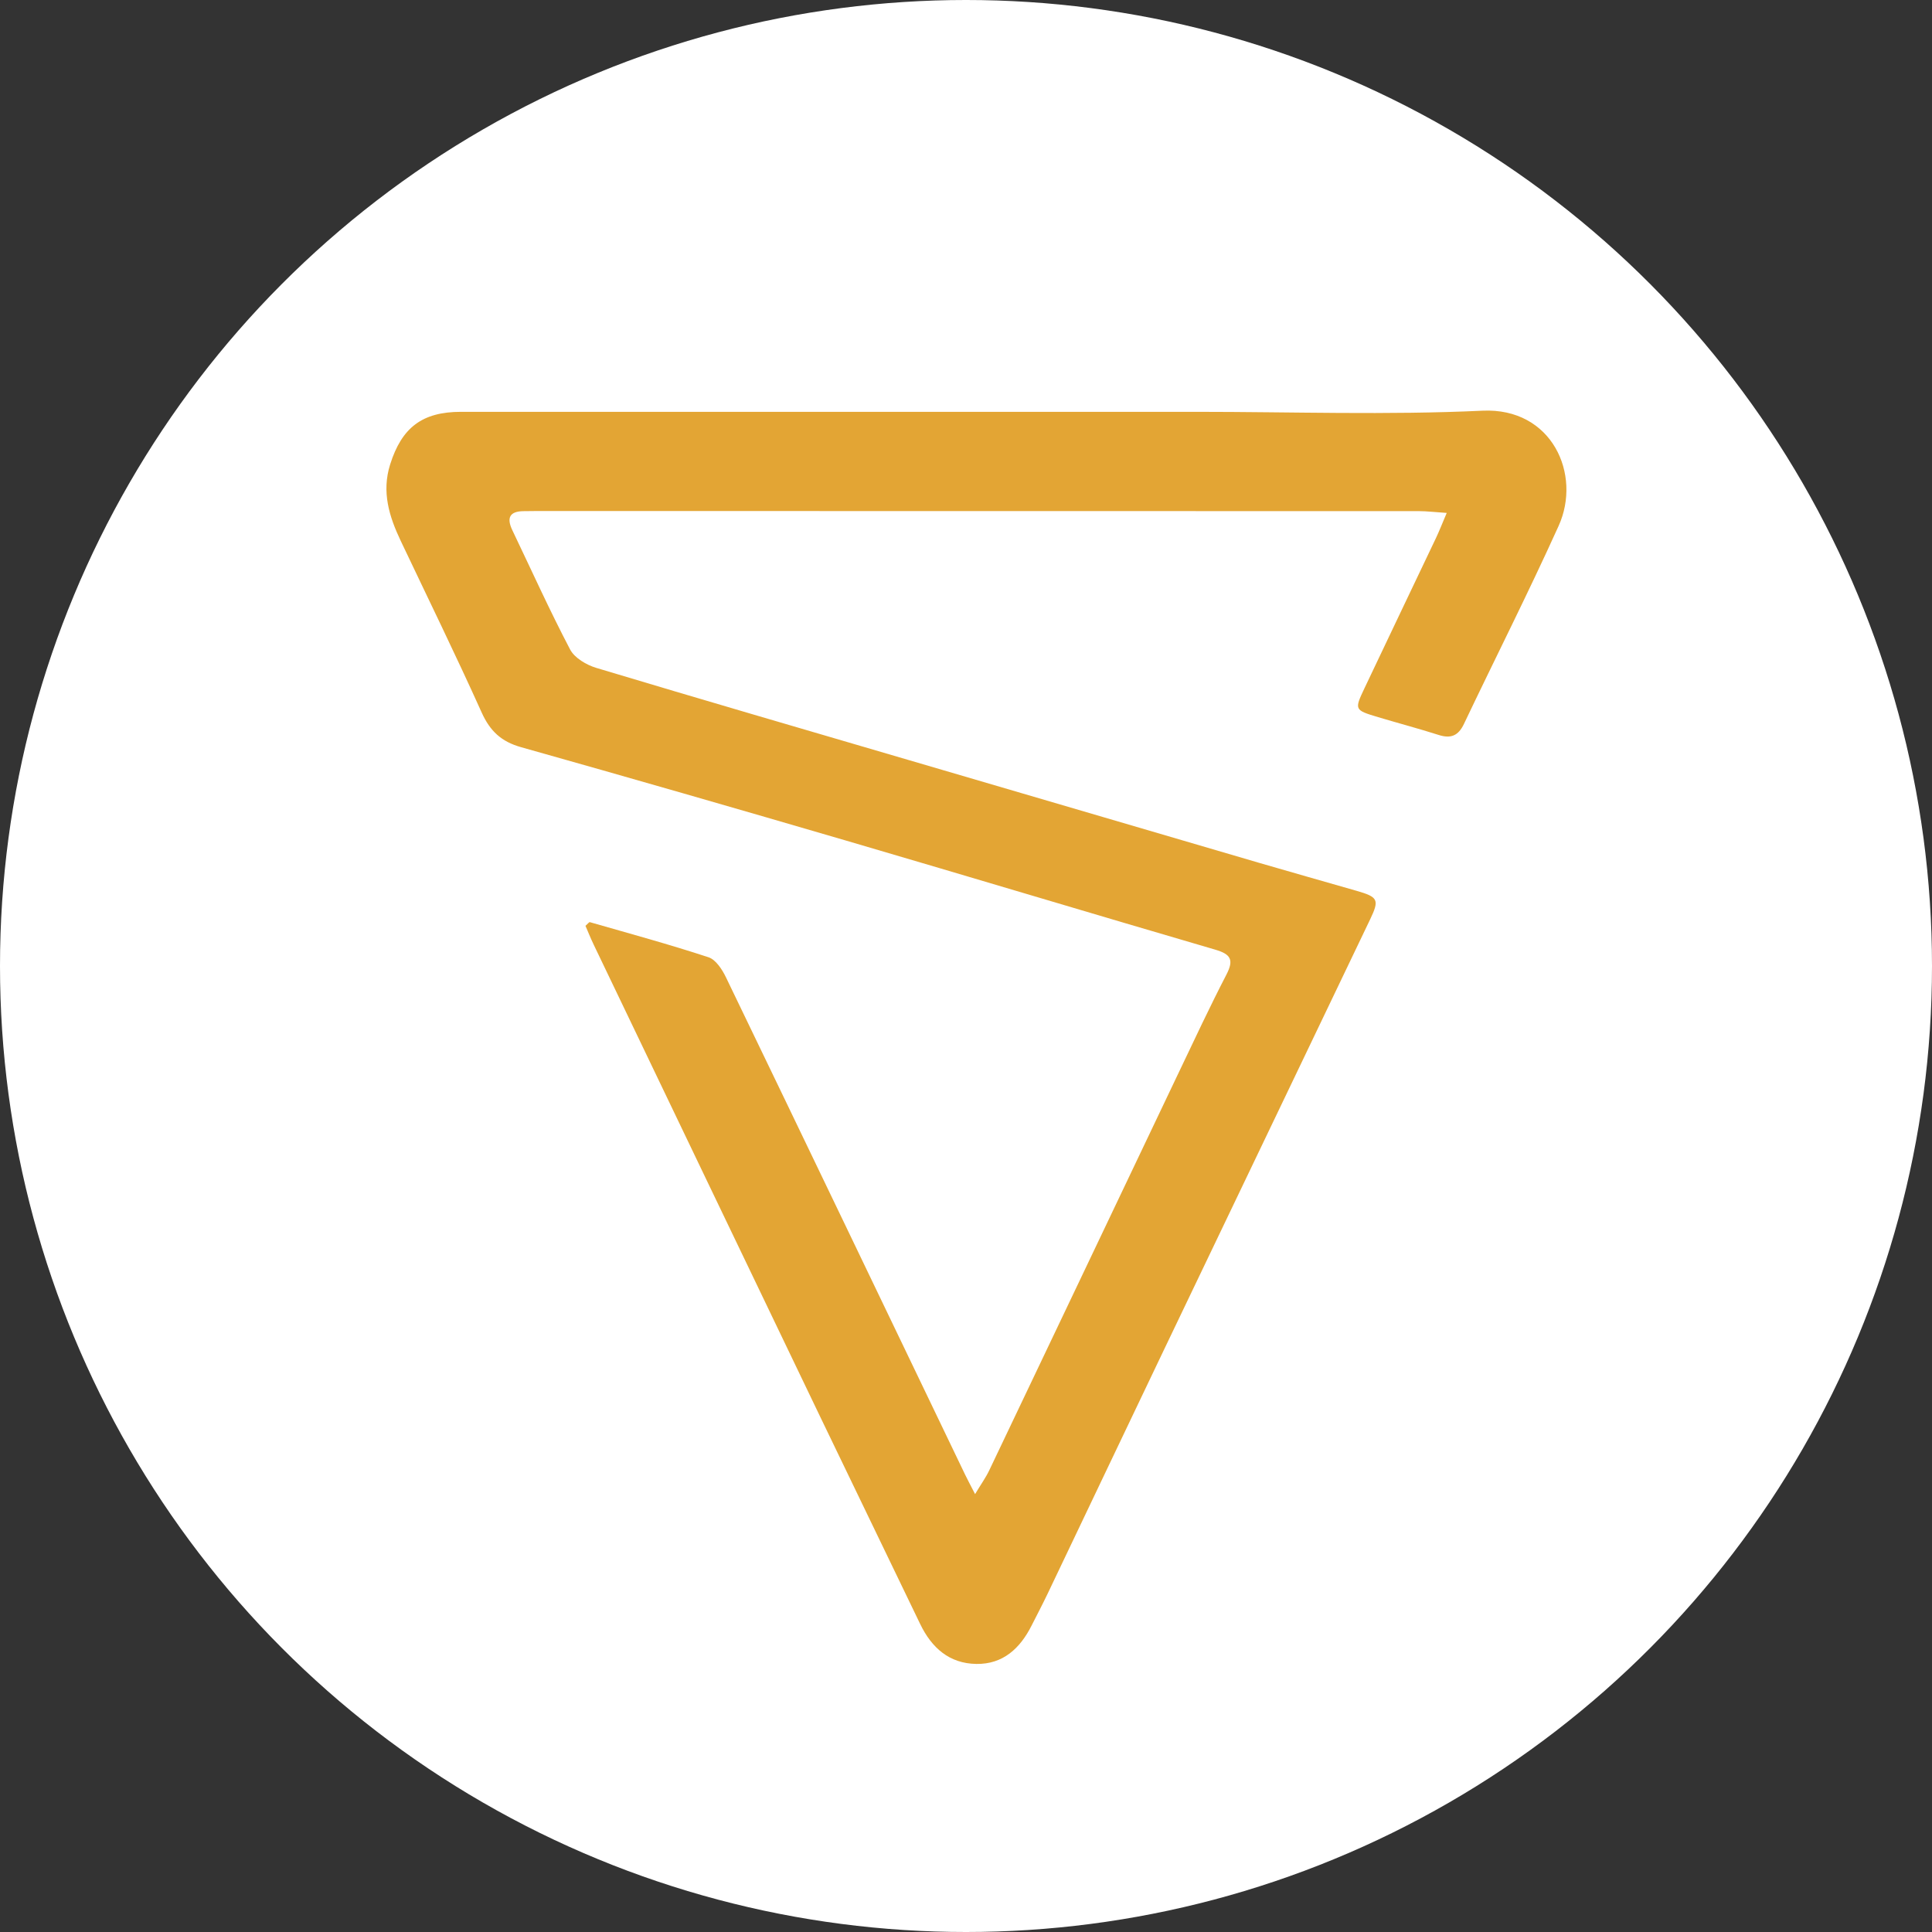 <svg width="80" height="80" xmlns="http://www.w3.org/2000/svg">
  <rect width="100%" height="100%" fill="#333333" stroke="none"/>
  <g fill="none" fill-rule="evenodd">
    <circle fill="#FFF" cx="40" cy="40" r="40"/>
    <path d="M59.903 21.239c-.509-.034-.828-.074-1.146-.074-12.166-.004-24.333-.004-36.499-.005-.19-0-.381.005-.572.006-.588.003-.715.28-.471.789.79 1.65 1.543 3.32 2.392 4.938.185.353.676.64 1.084.763 4.299 1.293 8.611 2.547 12.919 3.811 4.855 1.425 9.709 2.85 14.564 4.272 1.331.39 2.666.763 3.999 1.148.895.258.95.369.561 1.183-2.841 5.934-5.687 11.865-8.526 17.799-1.615 3.374-3.219 6.753-4.831 10.129-.212.443-.441.878-.663 1.317-.476.943-1.183 1.6-2.282 1.585-1.12-.015-1.854-.665-2.33-1.654-1.372-2.855-2.757-5.703-4.129-8.559-3.133-6.522-6.261-13.046-9.389-19.57-.126-.263-.235-.536-.341-.78.103-.09.153-.161.18-.153 1.643.472 3.294.921 4.917 1.455.3.099.563.503.719.827 3.312 6.86 6.605 13.729 9.904 20.595.103.215.217.424.413.807.247-.412.442-.682.584-.979 2.621-5.495 5.235-10.993 7.854-16.489.646-1.355 1.282-2.714 1.971-4.047.317-.613.175-.843-.465-1.03-5.092-1.488-10.172-3.018-15.263-4.509-4.49-1.314-8.985-2.609-13.488-3.877-.807-.228-1.276-.662-1.622-1.429-1.077-2.39-2.23-4.744-3.354-7.112-.478-1.007-.796-2.025-.439-3.161.481-1.529 1.325-2.182 2.936-2.182 10.152-.001 20.305-0 30.457 0 3.947 0 7.9.138 11.838-.047 2.883-.135 4.118 2.641 3.154 4.771-1.249 2.761-2.619 5.466-3.922 8.203-.232.488-.543.614-1.048.452-.829-.265-1.672-.487-2.506-.737-.979-.294-.987-.303-.562-1.199.981-2.073 1.973-4.141 2.957-6.212.136-.287.251-.583.447-1.043" fill="#E3A534"/>
  </g>
</svg>
